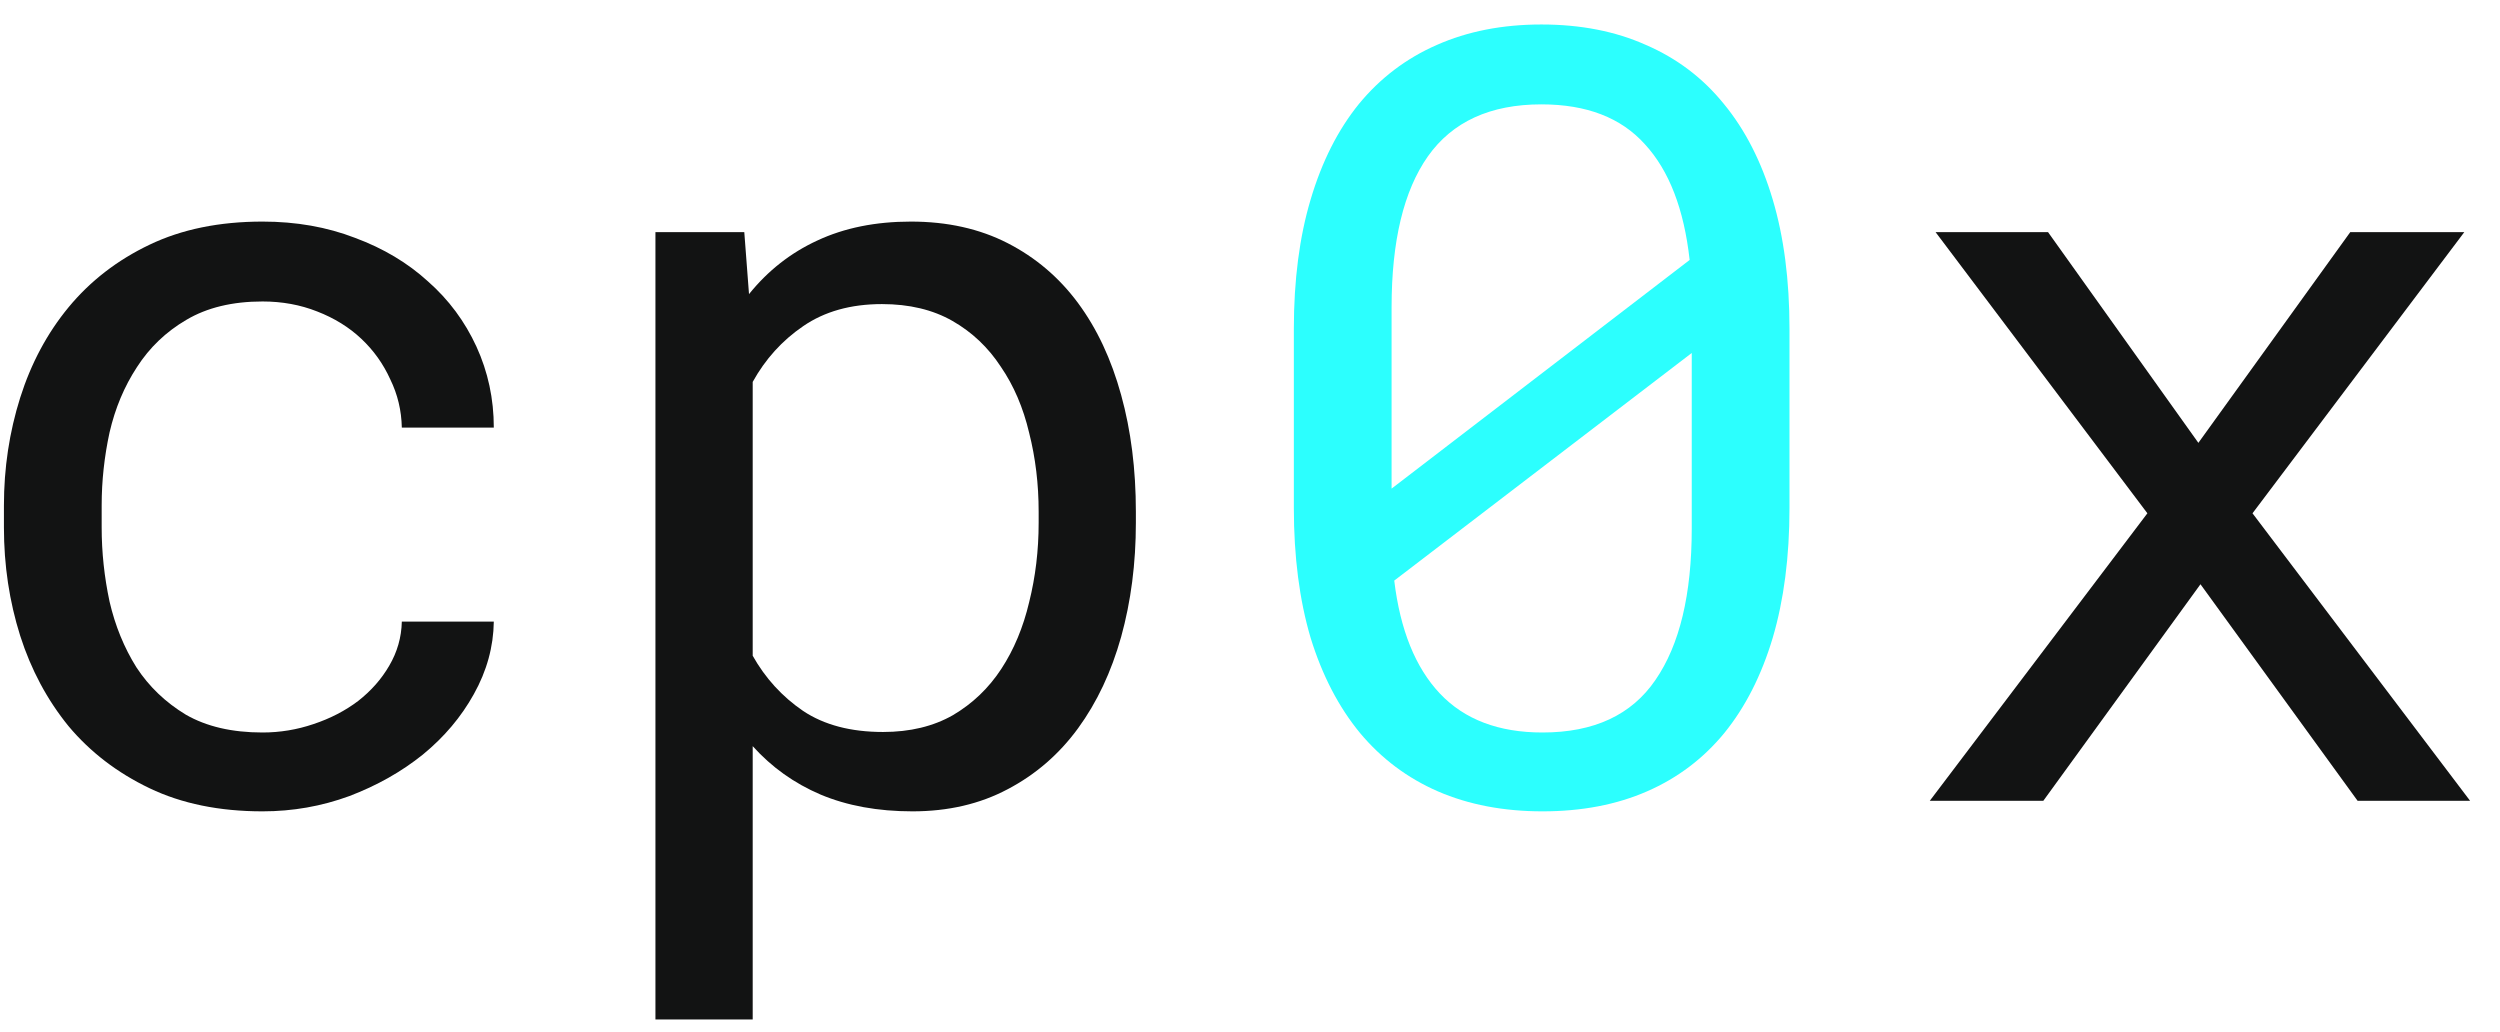 <svg width="63" height="26" viewBox="0 0 63 26" fill="none" xmlns="http://www.w3.org/2000/svg">
  <path
    d="M6.616 18.459C7.057 18.459 7.485 18.388 7.9 18.247C8.324 18.106 8.7 17.911 9.026 17.664C9.353 17.408 9.614 17.112 9.808 16.777C10.011 16.432 10.117 16.061 10.126 15.664H12.444C12.435 16.3 12.267 16.909 11.941 17.492C11.623 18.066 11.194 18.574 10.656 19.015C10.117 19.448 9.499 19.797 8.801 20.062C8.104 20.318 7.375 20.446 6.616 20.446C5.529 20.446 4.58 20.252 3.768 19.863C2.955 19.474 2.275 18.953 1.728 18.3C1.189 17.638 0.783 16.878 0.509 16.022C0.236 15.156 0.099 14.247 0.099 13.293V12.737C0.099 11.792 0.236 10.887 0.509 10.021C0.783 9.156 1.189 8.396 1.728 7.743C2.275 7.081 2.955 6.555 3.768 6.167C4.58 5.778 5.529 5.584 6.616 5.584C7.463 5.584 8.24 5.721 8.947 5.994C9.662 6.259 10.276 6.626 10.788 7.094C11.309 7.553 11.715 8.101 12.007 8.736C12.298 9.372 12.444 10.052 12.444 10.776H10.126C10.117 10.344 10.02 9.937 9.834 9.558C9.658 9.169 9.415 8.829 9.106 8.538C8.797 8.246 8.426 8.017 7.993 7.849C7.569 7.681 7.11 7.597 6.616 7.597C5.856 7.597 5.216 7.752 4.695 8.061C4.183 8.361 3.768 8.758 3.45 9.253C3.132 9.739 2.902 10.286 2.761 10.896C2.629 11.505 2.562 12.118 2.562 12.737V13.293C2.562 13.92 2.629 14.543 2.761 15.161C2.902 15.77 3.128 16.322 3.437 16.816C3.755 17.302 4.17 17.699 4.682 18.009C5.203 18.309 5.847 18.459 6.616 18.459Z"
    fill="#121313"
  />
  <path
    d="M28.624 13.174C28.624 14.198 28.5 15.156 28.253 16.048C28.006 16.931 27.644 17.699 27.167 18.353C26.69 19.006 26.098 19.519 25.392 19.889C24.694 20.26 23.895 20.446 22.994 20.446C22.12 20.446 21.348 20.305 20.676 20.022C20.014 19.739 19.445 19.333 18.968 18.803V25.691H16.517V5.849H18.756L18.875 7.412C19.352 6.82 19.926 6.37 20.597 6.061C21.277 5.743 22.063 5.584 22.955 5.584C23.873 5.584 24.686 5.765 25.392 6.127C26.098 6.489 26.69 6.992 27.167 7.637C27.644 8.282 28.006 9.054 28.253 9.955C28.5 10.847 28.624 11.827 28.624 12.896V13.174ZM26.174 12.896C26.174 12.198 26.094 11.536 25.935 10.909C25.785 10.273 25.547 9.717 25.22 9.24C24.902 8.754 24.496 8.37 24.001 8.087C23.507 7.805 22.915 7.663 22.226 7.663C21.44 7.663 20.778 7.849 20.239 8.22C19.709 8.582 19.286 9.05 18.968 9.624V16.525C19.286 17.09 19.709 17.554 20.239 17.916C20.769 18.269 21.44 18.446 22.253 18.446C22.933 18.446 23.52 18.304 24.014 18.022C24.509 17.73 24.915 17.342 25.233 16.856C25.551 16.37 25.785 15.81 25.935 15.174C26.094 14.538 26.174 13.871 26.174 13.174V12.896Z"
    fill="#121313"
  />
  <path
    d="M45.095 12.803C45.095 14.03 44.954 15.121 44.672 16.075C44.389 17.02 43.983 17.819 43.453 18.472C42.923 19.117 42.274 19.607 41.506 19.942C40.737 20.278 39.859 20.446 38.87 20.446C37.89 20.446 37.011 20.278 36.234 19.942C35.466 19.607 34.812 19.117 34.273 18.472C33.735 17.819 33.32 17.02 33.028 16.075C32.746 15.121 32.605 14.03 32.605 12.803V8.286C32.605 7.059 32.746 5.972 33.028 5.027C33.311 4.074 33.717 3.27 34.247 2.617C34.786 1.963 35.439 1.469 36.207 1.133C36.984 0.789 37.863 0.617 38.843 0.617C39.832 0.617 40.711 0.789 41.479 1.133C42.256 1.469 42.91 1.963 43.44 2.617C43.978 3.27 44.389 4.074 44.672 5.027C44.954 5.972 45.095 7.059 45.095 8.286V12.803ZM35.068 12.313L42.579 6.551C42.437 5.27 42.062 4.299 41.453 3.637C40.852 2.966 39.983 2.63 38.843 2.63C37.554 2.63 36.6 3.067 35.982 3.941C35.373 4.807 35.068 6.074 35.068 7.743V12.313ZM42.632 8.895L35.135 14.631C35.285 15.876 35.669 16.825 36.287 17.479C36.905 18.132 37.766 18.459 38.87 18.459C40.168 18.459 41.117 18.017 41.718 17.134C42.327 16.251 42.632 14.98 42.632 13.319V8.895Z"
    fill="#2CFFFE"
  />
  <path
    d="M55.399 11.16L59.227 5.849H62.101L56.763 12.935L62.247 20.181H59.412L55.452 14.723L51.491 20.181H48.63L54.114 12.935L48.776 5.849H51.61L55.399 11.16Z"
    fill="#121313"
  />
</svg>
